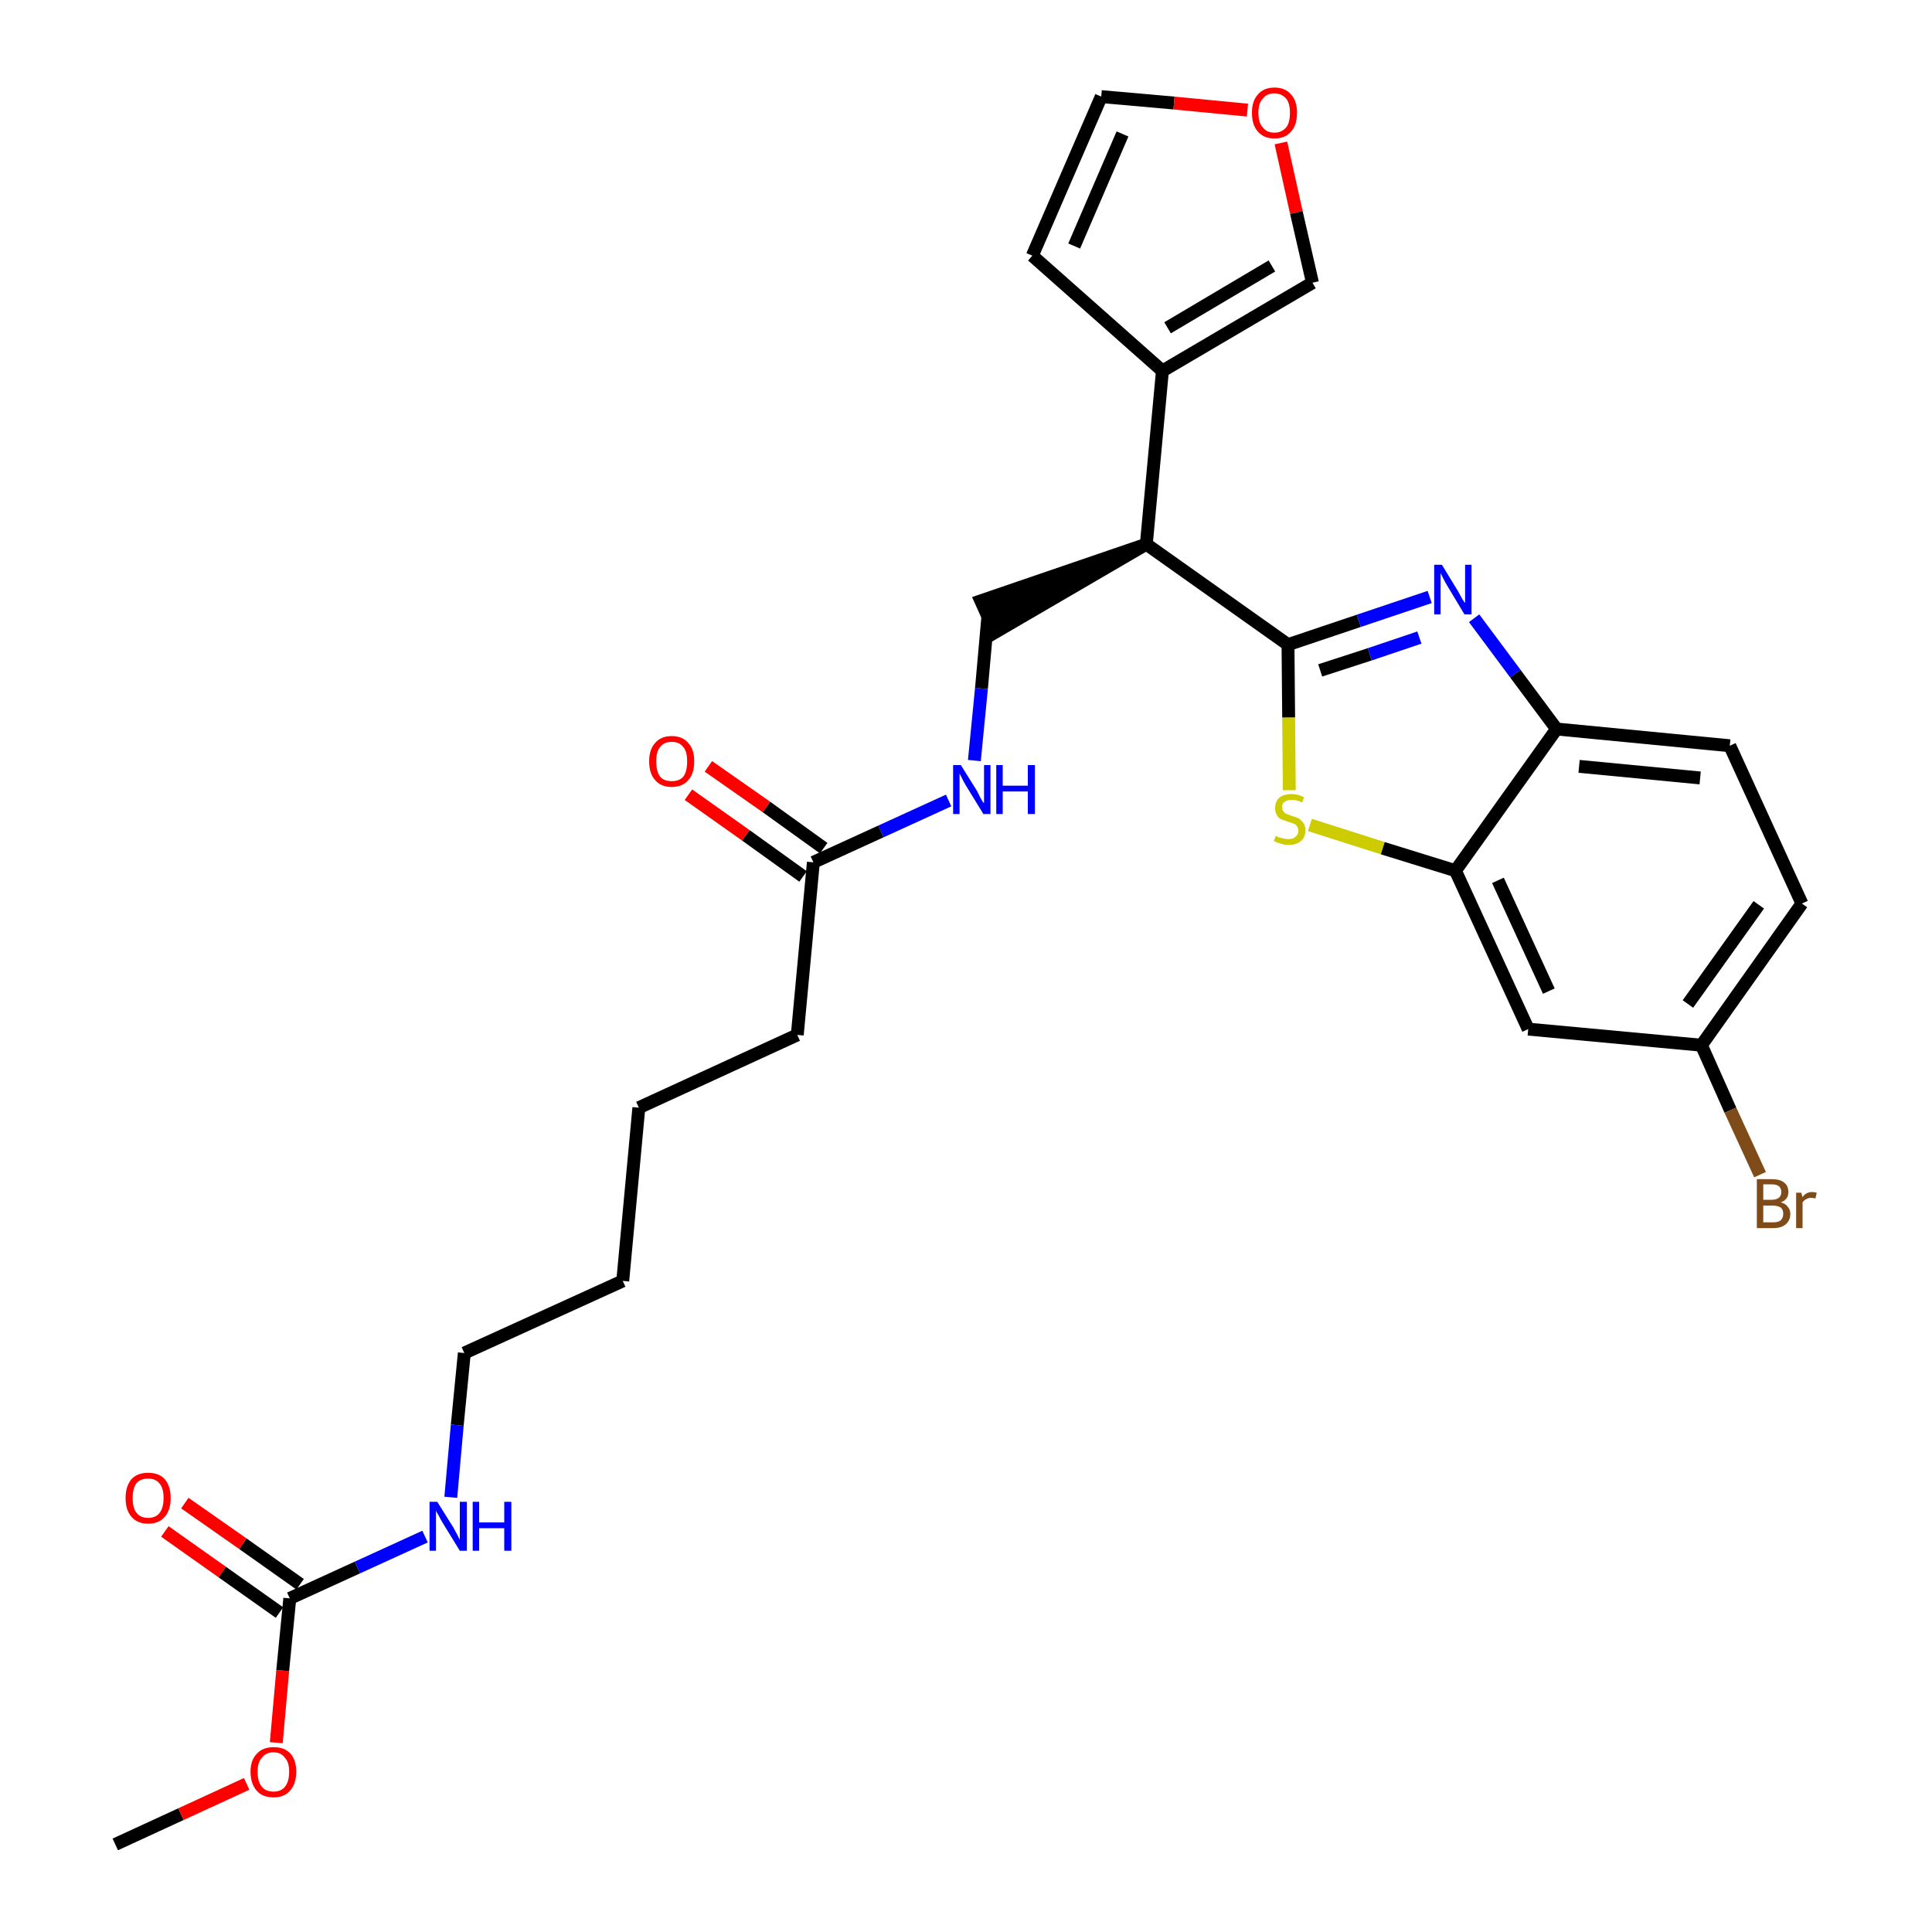 <?xml version='1.0' encoding='iso-8859-1'?>
<svg version='1.1' baseProfile='full'
              xmlns='http://www.w3.org/2000/svg'
                      xmlns:rdkit='http://www.rdkit.org/xml'
                      xmlns:xlink='http://www.w3.org/1999/xlink'
                  xml:space='preserve'
width='300px' height='300px' viewBox='0 0 300 300'>
<!-- END OF HEADER -->
<path class='bond-0 atom-0 atom-1' d='M 17.9,286.4 L 28.1,281.7' style='fill:none;fill-rule:evenodd;stroke:#000000;stroke-width:2.0px;stroke-linecap:butt;stroke-linejoin:miter;stroke-opacity:1' />
<path class='bond-0 atom-0 atom-1' d='M 28.1,281.7 L 38.3,277.0' style='fill:none;fill-rule:evenodd;stroke:#FF0000;stroke-width:2.0px;stroke-linecap:butt;stroke-linejoin:miter;stroke-opacity:1' />
<path class='bond-1 atom-1 atom-2' d='M 42.9,270.6 L 43.9,259.4' style='fill:none;fill-rule:evenodd;stroke:#FF0000;stroke-width:2.0px;stroke-linecap:butt;stroke-linejoin:miter;stroke-opacity:1' />
<path class='bond-1 atom-1 atom-2' d='M 43.9,259.4 L 45.0,248.2' style='fill:none;fill-rule:evenodd;stroke:#000000;stroke-width:2.0px;stroke-linecap:butt;stroke-linejoin:miter;stroke-opacity:1' />
<path class='bond-2 atom-2 atom-3' d='M 46.6,246.0 L 37.7,239.7' style='fill:none;fill-rule:evenodd;stroke:#000000;stroke-width:2.0px;stroke-linecap:butt;stroke-linejoin:miter;stroke-opacity:1' />
<path class='bond-2 atom-2 atom-3' d='M 37.7,239.7 L 28.7,233.4' style='fill:none;fill-rule:evenodd;stroke:#FF0000;stroke-width:2.0px;stroke-linecap:butt;stroke-linejoin:miter;stroke-opacity:1' />
<path class='bond-2 atom-2 atom-3' d='M 43.4,250.4 L 34.5,244.1' style='fill:none;fill-rule:evenodd;stroke:#000000;stroke-width:2.0px;stroke-linecap:butt;stroke-linejoin:miter;stroke-opacity:1' />
<path class='bond-2 atom-2 atom-3' d='M 34.5,244.1 L 25.6,237.8' style='fill:none;fill-rule:evenodd;stroke:#FF0000;stroke-width:2.0px;stroke-linecap:butt;stroke-linejoin:miter;stroke-opacity:1' />
<path class='bond-3 atom-2 atom-4' d='M 45.0,248.2 L 55.5,243.4' style='fill:none;fill-rule:evenodd;stroke:#000000;stroke-width:2.0px;stroke-linecap:butt;stroke-linejoin:miter;stroke-opacity:1' />
<path class='bond-3 atom-2 atom-4' d='M 55.5,243.4 L 66.0,238.6' style='fill:none;fill-rule:evenodd;stroke:#0000FF;stroke-width:2.0px;stroke-linecap:butt;stroke-linejoin:miter;stroke-opacity:1' />
<path class='bond-4 atom-4 atom-5' d='M 70.0,232.5 L 71.0,221.3' style='fill:none;fill-rule:evenodd;stroke:#0000FF;stroke-width:2.0px;stroke-linecap:butt;stroke-linejoin:miter;stroke-opacity:1' />
<path class='bond-4 atom-4 atom-5' d='M 71.0,221.3 L 72.1,210.1' style='fill:none;fill-rule:evenodd;stroke:#000000;stroke-width:2.0px;stroke-linecap:butt;stroke-linejoin:miter;stroke-opacity:1' />
<path class='bond-5 atom-5 atom-6' d='M 72.1,210.1 L 96.7,198.9' style='fill:none;fill-rule:evenodd;stroke:#000000;stroke-width:2.0px;stroke-linecap:butt;stroke-linejoin:miter;stroke-opacity:1' />
<path class='bond-6 atom-6 atom-7' d='M 96.7,198.9 L 99.2,172.0' style='fill:none;fill-rule:evenodd;stroke:#000000;stroke-width:2.0px;stroke-linecap:butt;stroke-linejoin:miter;stroke-opacity:1' />
<path class='bond-7 atom-7 atom-8' d='M 99.2,172.0 L 123.8,160.7' style='fill:none;fill-rule:evenodd;stroke:#000000;stroke-width:2.0px;stroke-linecap:butt;stroke-linejoin:miter;stroke-opacity:1' />
<path class='bond-8 atom-8 atom-9' d='M 123.8,160.7 L 126.3,133.9' style='fill:none;fill-rule:evenodd;stroke:#000000;stroke-width:2.0px;stroke-linecap:butt;stroke-linejoin:miter;stroke-opacity:1' />
<path class='bond-9 atom-9 atom-10' d='M 127.9,131.7 L 119.0,125.3' style='fill:none;fill-rule:evenodd;stroke:#000000;stroke-width:2.0px;stroke-linecap:butt;stroke-linejoin:miter;stroke-opacity:1' />
<path class='bond-9 atom-9 atom-10' d='M 119.0,125.3 L 110.0,119.0' style='fill:none;fill-rule:evenodd;stroke:#FF0000;stroke-width:2.0px;stroke-linecap:butt;stroke-linejoin:miter;stroke-opacity:1' />
<path class='bond-9 atom-9 atom-10' d='M 124.7,136.1 L 115.8,129.7' style='fill:none;fill-rule:evenodd;stroke:#000000;stroke-width:2.0px;stroke-linecap:butt;stroke-linejoin:miter;stroke-opacity:1' />
<path class='bond-9 atom-9 atom-10' d='M 115.8,129.7 L 106.9,123.4' style='fill:none;fill-rule:evenodd;stroke:#FF0000;stroke-width:2.0px;stroke-linecap:butt;stroke-linejoin:miter;stroke-opacity:1' />
<path class='bond-10 atom-9 atom-11' d='M 126.3,133.9 L 136.8,129.1' style='fill:none;fill-rule:evenodd;stroke:#000000;stroke-width:2.0px;stroke-linecap:butt;stroke-linejoin:miter;stroke-opacity:1' />
<path class='bond-10 atom-9 atom-11' d='M 136.8,129.1 L 147.3,124.3' style='fill:none;fill-rule:evenodd;stroke:#0000FF;stroke-width:2.0px;stroke-linecap:butt;stroke-linejoin:miter;stroke-opacity:1' />
<path class='bond-11 atom-11 atom-12' d='M 151.3,118.1 L 152.4,106.9' style='fill:none;fill-rule:evenodd;stroke:#0000FF;stroke-width:2.0px;stroke-linecap:butt;stroke-linejoin:miter;stroke-opacity:1' />
<path class='bond-11 atom-11 atom-12' d='M 152.4,106.9 L 153.4,95.7' style='fill:none;fill-rule:evenodd;stroke:#000000;stroke-width:2.0px;stroke-linecap:butt;stroke-linejoin:miter;stroke-opacity:1' />
<path class='bond-12 atom-13 atom-12' d='M 178.0,84.5 L 152.3,93.3 L 154.5,98.2 Z' style='fill:#000000;fill-rule:evenodd;fill-opacity:1;stroke:#000000;stroke-width:2.0px;stroke-linecap:butt;stroke-linejoin:miter;stroke-opacity:1;' />
<path class='bond-13 atom-13 atom-14' d='M 178.0,84.5 L 180.5,57.6' style='fill:none;fill-rule:evenodd;stroke:#000000;stroke-width:2.0px;stroke-linecap:butt;stroke-linejoin:miter;stroke-opacity:1' />
<path class='bond-18 atom-13 atom-19' d='M 178.0,84.5 L 200.0,100.1' style='fill:none;fill-rule:evenodd;stroke:#000000;stroke-width:2.0px;stroke-linecap:butt;stroke-linejoin:miter;stroke-opacity:1' />
<path class='bond-14 atom-14 atom-15' d='M 180.5,57.6 L 160.3,39.7' style='fill:none;fill-rule:evenodd;stroke:#000000;stroke-width:2.0px;stroke-linecap:butt;stroke-linejoin:miter;stroke-opacity:1' />
<path class='bond-28 atom-18 atom-14' d='M 203.8,43.9 L 180.5,57.6' style='fill:none;fill-rule:evenodd;stroke:#000000;stroke-width:2.0px;stroke-linecap:butt;stroke-linejoin:miter;stroke-opacity:1' />
<path class='bond-28 atom-18 atom-14' d='M 197.5,41.3 L 181.3,50.9' style='fill:none;fill-rule:evenodd;stroke:#000000;stroke-width:2.0px;stroke-linecap:butt;stroke-linejoin:miter;stroke-opacity:1' />
<path class='bond-15 atom-15 atom-16' d='M 160.3,39.7 L 171.0,15.0' style='fill:none;fill-rule:evenodd;stroke:#000000;stroke-width:2.0px;stroke-linecap:butt;stroke-linejoin:miter;stroke-opacity:1' />
<path class='bond-15 atom-15 atom-16' d='M 166.8,38.2 L 174.3,20.8' style='fill:none;fill-rule:evenodd;stroke:#000000;stroke-width:2.0px;stroke-linecap:butt;stroke-linejoin:miter;stroke-opacity:1' />
<path class='bond-16 atom-16 atom-17' d='M 171.0,15.0 L 182.3,16.0' style='fill:none;fill-rule:evenodd;stroke:#000000;stroke-width:2.0px;stroke-linecap:butt;stroke-linejoin:miter;stroke-opacity:1' />
<path class='bond-16 atom-16 atom-17' d='M 182.3,16.0 L 193.7,17.1' style='fill:none;fill-rule:evenodd;stroke:#FF0000;stroke-width:2.0px;stroke-linecap:butt;stroke-linejoin:miter;stroke-opacity:1' />
<path class='bond-17 atom-17 atom-18' d='M 198.9,22.2 L 201.3,33.0' style='fill:none;fill-rule:evenodd;stroke:#FF0000;stroke-width:2.0px;stroke-linecap:butt;stroke-linejoin:miter;stroke-opacity:1' />
<path class='bond-17 atom-17 atom-18' d='M 201.3,33.0 L 203.8,43.9' style='fill:none;fill-rule:evenodd;stroke:#000000;stroke-width:2.0px;stroke-linecap:butt;stroke-linejoin:miter;stroke-opacity:1' />
<path class='bond-19 atom-19 atom-20' d='M 200.0,100.1 L 211.0,96.4' style='fill:none;fill-rule:evenodd;stroke:#000000;stroke-width:2.0px;stroke-linecap:butt;stroke-linejoin:miter;stroke-opacity:1' />
<path class='bond-19 atom-19 atom-20' d='M 211.0,96.4 L 222.0,92.7' style='fill:none;fill-rule:evenodd;stroke:#0000FF;stroke-width:2.0px;stroke-linecap:butt;stroke-linejoin:miter;stroke-opacity:1' />
<path class='bond-19 atom-19 atom-20' d='M 205.0,104.1 L 212.7,101.6' style='fill:none;fill-rule:evenodd;stroke:#000000;stroke-width:2.0px;stroke-linecap:butt;stroke-linejoin:miter;stroke-opacity:1' />
<path class='bond-19 atom-19 atom-20' d='M 212.7,101.6 L 220.4,99.0' style='fill:none;fill-rule:evenodd;stroke:#0000FF;stroke-width:2.0px;stroke-linecap:butt;stroke-linejoin:miter;stroke-opacity:1' />
<path class='bond-29 atom-28 atom-19' d='M 200.2,122.7 L 200.1,111.4' style='fill:none;fill-rule:evenodd;stroke:#CCCC00;stroke-width:2.0px;stroke-linecap:butt;stroke-linejoin:miter;stroke-opacity:1' />
<path class='bond-29 atom-28 atom-19' d='M 200.1,111.4 L 200.0,100.1' style='fill:none;fill-rule:evenodd;stroke:#000000;stroke-width:2.0px;stroke-linecap:butt;stroke-linejoin:miter;stroke-opacity:1' />
<path class='bond-20 atom-20 atom-21' d='M 228.9,96.0 L 235.3,104.6' style='fill:none;fill-rule:evenodd;stroke:#0000FF;stroke-width:2.0px;stroke-linecap:butt;stroke-linejoin:miter;stroke-opacity:1' />
<path class='bond-20 atom-20 atom-21' d='M 235.3,104.6 L 241.7,113.2' style='fill:none;fill-rule:evenodd;stroke:#000000;stroke-width:2.0px;stroke-linecap:butt;stroke-linejoin:miter;stroke-opacity:1' />
<path class='bond-21 atom-21 atom-22' d='M 241.7,113.2 L 268.6,115.8' style='fill:none;fill-rule:evenodd;stroke:#000000;stroke-width:2.0px;stroke-linecap:butt;stroke-linejoin:miter;stroke-opacity:1' />
<path class='bond-21 atom-21 atom-22' d='M 245.2,119.0 L 264.0,120.8' style='fill:none;fill-rule:evenodd;stroke:#000000;stroke-width:2.0px;stroke-linecap:butt;stroke-linejoin:miter;stroke-opacity:1' />
<path class='bond-30 atom-27 atom-21' d='M 226.0,135.2 L 241.7,113.2' style='fill:none;fill-rule:evenodd;stroke:#000000;stroke-width:2.0px;stroke-linecap:butt;stroke-linejoin:miter;stroke-opacity:1' />
<path class='bond-22 atom-22 atom-23' d='M 268.6,115.8 L 279.8,140.3' style='fill:none;fill-rule:evenodd;stroke:#000000;stroke-width:2.0px;stroke-linecap:butt;stroke-linejoin:miter;stroke-opacity:1' />
<path class='bond-23 atom-23 atom-24' d='M 279.8,140.3 L 264.2,162.3' style='fill:none;fill-rule:evenodd;stroke:#000000;stroke-width:2.0px;stroke-linecap:butt;stroke-linejoin:miter;stroke-opacity:1' />
<path class='bond-23 atom-23 atom-24' d='M 273.1,140.5 L 262.1,155.9' style='fill:none;fill-rule:evenodd;stroke:#000000;stroke-width:2.0px;stroke-linecap:butt;stroke-linejoin:miter;stroke-opacity:1' />
<path class='bond-24 atom-24 atom-25' d='M 264.2,162.3 L 268.7,172.4' style='fill:none;fill-rule:evenodd;stroke:#000000;stroke-width:2.0px;stroke-linecap:butt;stroke-linejoin:miter;stroke-opacity:1' />
<path class='bond-24 atom-24 atom-25' d='M 268.7,172.4 L 273.3,182.4' style='fill:none;fill-rule:evenodd;stroke:#7F4C19;stroke-width:2.0px;stroke-linecap:butt;stroke-linejoin:miter;stroke-opacity:1' />
<path class='bond-25 atom-24 atom-26' d='M 264.2,162.3 L 237.3,159.8' style='fill:none;fill-rule:evenodd;stroke:#000000;stroke-width:2.0px;stroke-linecap:butt;stroke-linejoin:miter;stroke-opacity:1' />
<path class='bond-26 atom-26 atom-27' d='M 237.3,159.8 L 226.0,135.2' style='fill:none;fill-rule:evenodd;stroke:#000000;stroke-width:2.0px;stroke-linecap:butt;stroke-linejoin:miter;stroke-opacity:1' />
<path class='bond-26 atom-26 atom-27' d='M 240.5,153.9 L 232.6,136.7' style='fill:none;fill-rule:evenodd;stroke:#000000;stroke-width:2.0px;stroke-linecap:butt;stroke-linejoin:miter;stroke-opacity:1' />
<path class='bond-27 atom-27 atom-28' d='M 226.0,135.2 L 214.7,131.7' style='fill:none;fill-rule:evenodd;stroke:#000000;stroke-width:2.0px;stroke-linecap:butt;stroke-linejoin:miter;stroke-opacity:1' />
<path class='bond-27 atom-27 atom-28' d='M 214.7,131.7 L 203.4,128.1' style='fill:none;fill-rule:evenodd;stroke:#CCCC00;stroke-width:2.0px;stroke-linecap:butt;stroke-linejoin:miter;stroke-opacity:1' />
<path  class='atom-1' d='M 38.9 275.1
Q 38.9 273.3, 39.9 272.3
Q 40.8 271.3, 42.5 271.3
Q 44.2 271.3, 45.1 272.3
Q 46.0 273.3, 46.0 275.1
Q 46.0 277.0, 45.0 278.1
Q 44.1 279.1, 42.5 279.1
Q 40.8 279.1, 39.9 278.1
Q 38.9 277.0, 38.9 275.1
M 42.5 278.2
Q 43.6 278.2, 44.2 277.5
Q 44.9 276.7, 44.9 275.1
Q 44.9 273.6, 44.2 272.9
Q 43.6 272.1, 42.5 272.1
Q 41.3 272.1, 40.7 272.9
Q 40.0 273.6, 40.0 275.1
Q 40.0 276.7, 40.7 277.5
Q 41.3 278.2, 42.5 278.2
' fill='#FF0000'/>
<path  class='atom-3' d='M 19.5 232.6
Q 19.5 230.8, 20.4 229.7
Q 21.3 228.7, 23.0 228.7
Q 24.7 228.7, 25.6 229.7
Q 26.5 230.8, 26.5 232.6
Q 26.5 234.5, 25.6 235.5
Q 24.7 236.6, 23.0 236.6
Q 21.3 236.6, 20.4 235.5
Q 19.5 234.5, 19.5 232.6
M 23.0 235.7
Q 24.2 235.7, 24.8 234.9
Q 25.4 234.1, 25.4 232.6
Q 25.4 231.1, 24.8 230.4
Q 24.2 229.6, 23.0 229.6
Q 21.8 229.6, 21.2 230.3
Q 20.6 231.1, 20.6 232.6
Q 20.6 234.2, 21.2 234.9
Q 21.8 235.7, 23.0 235.7
' fill='#FF0000'/>
<path  class='atom-4' d='M 67.9 233.2
L 70.4 237.2
Q 70.6 237.6, 71.0 238.3
Q 71.4 239.1, 71.4 239.1
L 71.4 233.2
L 72.5 233.2
L 72.5 240.8
L 71.4 240.8
L 68.7 236.4
Q 68.4 235.9, 68.1 235.3
Q 67.7 234.7, 67.7 234.5
L 67.7 240.8
L 66.7 240.8
L 66.7 233.2
L 67.9 233.2
' fill='#0000FF'/>
<path  class='atom-4' d='M 73.4 233.2
L 74.4 233.2
L 74.4 236.4
L 78.3 236.4
L 78.3 233.2
L 79.4 233.2
L 79.4 240.8
L 78.3 240.8
L 78.3 237.3
L 74.4 237.3
L 74.4 240.8
L 73.4 240.8
L 73.4 233.2
' fill='#0000FF'/>
<path  class='atom-10' d='M 100.8 118.2
Q 100.8 116.4, 101.7 115.4
Q 102.6 114.3, 104.3 114.3
Q 106.0 114.3, 106.9 115.4
Q 107.8 116.4, 107.8 118.2
Q 107.8 120.1, 106.9 121.1
Q 106.0 122.2, 104.3 122.2
Q 102.6 122.2, 101.7 121.1
Q 100.8 120.1, 100.8 118.2
M 104.3 121.3
Q 105.5 121.3, 106.1 120.6
Q 106.7 119.8, 106.7 118.2
Q 106.7 116.7, 106.1 116.0
Q 105.5 115.2, 104.3 115.2
Q 103.1 115.2, 102.5 116.0
Q 101.9 116.7, 101.9 118.2
Q 101.9 119.8, 102.5 120.6
Q 103.1 121.3, 104.3 121.3
' fill='#FF0000'/>
<path  class='atom-11' d='M 149.2 118.8
L 151.7 122.8
Q 151.9 123.2, 152.3 124.0
Q 152.7 124.7, 152.8 124.7
L 152.8 118.8
L 153.8 118.8
L 153.8 126.4
L 152.7 126.4
L 150.0 122.0
Q 149.7 121.5, 149.4 120.9
Q 149.1 120.3, 149.0 120.1
L 149.0 126.4
L 148.0 126.4
L 148.0 118.8
L 149.2 118.8
' fill='#0000FF'/>
<path  class='atom-11' d='M 154.7 118.8
L 155.7 118.8
L 155.7 122.0
L 159.6 122.0
L 159.6 118.8
L 160.7 118.8
L 160.7 126.4
L 159.6 126.4
L 159.6 122.9
L 155.7 122.9
L 155.7 126.4
L 154.7 126.4
L 154.7 118.8
' fill='#0000FF'/>
<path  class='atom-17' d='M 194.4 17.5
Q 194.4 15.7, 195.3 14.7
Q 196.2 13.6, 197.9 13.6
Q 199.6 13.6, 200.5 14.7
Q 201.4 15.7, 201.4 17.5
Q 201.4 19.4, 200.5 20.4
Q 199.6 21.5, 197.9 21.5
Q 196.2 21.5, 195.3 20.4
Q 194.4 19.4, 194.4 17.5
M 197.9 20.6
Q 199.0 20.6, 199.7 19.8
Q 200.3 19.1, 200.3 17.5
Q 200.3 16.0, 199.7 15.3
Q 199.0 14.5, 197.9 14.5
Q 196.7 14.5, 196.1 15.3
Q 195.4 16.0, 195.4 17.5
Q 195.4 19.1, 196.1 19.8
Q 196.7 20.6, 197.9 20.6
' fill='#FF0000'/>
<path  class='atom-20' d='M 223.9 87.7
L 226.4 91.8
Q 226.6 92.2, 227.0 92.9
Q 227.4 93.6, 227.5 93.6
L 227.5 87.7
L 228.5 87.7
L 228.5 95.4
L 227.4 95.4
L 224.7 90.9
Q 224.4 90.4, 224.1 89.8
Q 223.8 89.2, 223.7 89.0
L 223.7 95.4
L 222.7 95.4
L 222.7 87.7
L 223.9 87.7
' fill='#0000FF'/>
<path  class='atom-25' d='M 276.5 186.7
Q 277.3 186.9, 277.6 187.4
Q 278.0 187.8, 278.0 188.5
Q 278.0 189.5, 277.3 190.1
Q 276.6 190.7, 275.4 190.7
L 272.8 190.7
L 272.8 183.1
L 275.1 183.1
Q 276.4 183.1, 277.0 183.6
Q 277.7 184.1, 277.7 185.1
Q 277.7 186.3, 276.5 186.7
M 273.8 183.9
L 273.8 186.3
L 275.1 186.3
Q 275.8 186.3, 276.2 186.0
Q 276.6 185.7, 276.6 185.1
Q 276.6 183.9, 275.1 183.9
L 273.8 183.9
M 275.4 189.8
Q 276.1 189.8, 276.5 189.5
Q 276.9 189.1, 276.9 188.5
Q 276.9 187.8, 276.5 187.5
Q 276.0 187.2, 275.2 187.2
L 273.8 187.2
L 273.8 189.8
L 275.4 189.8
' fill='#7F4C19'/>
<path  class='atom-25' d='M 279.7 185.2
L 279.9 185.9
Q 280.4 185.1, 281.4 185.1
Q 281.7 185.1, 282.1 185.2
L 281.9 186.1
Q 281.5 186.0, 281.2 186.0
Q 280.8 186.0, 280.5 186.2
Q 280.2 186.3, 279.9 186.7
L 279.9 190.7
L 278.9 190.7
L 278.9 185.2
L 279.7 185.2
' fill='#7F4C19'/>
<path  class='atom-28' d='M 198.1 129.8
Q 198.2 129.8, 198.5 130.0
Q 198.9 130.1, 199.3 130.2
Q 199.7 130.3, 200.1 130.3
Q 200.8 130.3, 201.2 129.9
Q 201.6 129.6, 201.6 129.0
Q 201.6 128.6, 201.4 128.3
Q 201.2 128.0, 200.9 127.9
Q 200.6 127.8, 200.0 127.6
Q 199.4 127.4, 198.9 127.2
Q 198.5 127.0, 198.3 126.6
Q 198.0 126.2, 198.0 125.5
Q 198.0 124.5, 198.6 123.9
Q 199.3 123.3, 200.6 123.3
Q 201.5 123.3, 202.5 123.8
L 202.2 124.6
Q 201.3 124.2, 200.6 124.2
Q 199.9 124.2, 199.5 124.5
Q 199.0 124.8, 199.1 125.4
Q 199.1 125.8, 199.3 126.0
Q 199.5 126.3, 199.8 126.4
Q 200.1 126.5, 200.6 126.7
Q 201.3 126.9, 201.7 127.1
Q 202.1 127.4, 202.4 127.8
Q 202.7 128.2, 202.7 129.0
Q 202.7 130.0, 202.0 130.6
Q 201.3 131.2, 200.1 131.2
Q 199.4 131.2, 198.9 131.0
Q 198.4 130.9, 197.8 130.6
L 198.1 129.8
' fill='#CCCC00'/>
</svg>
